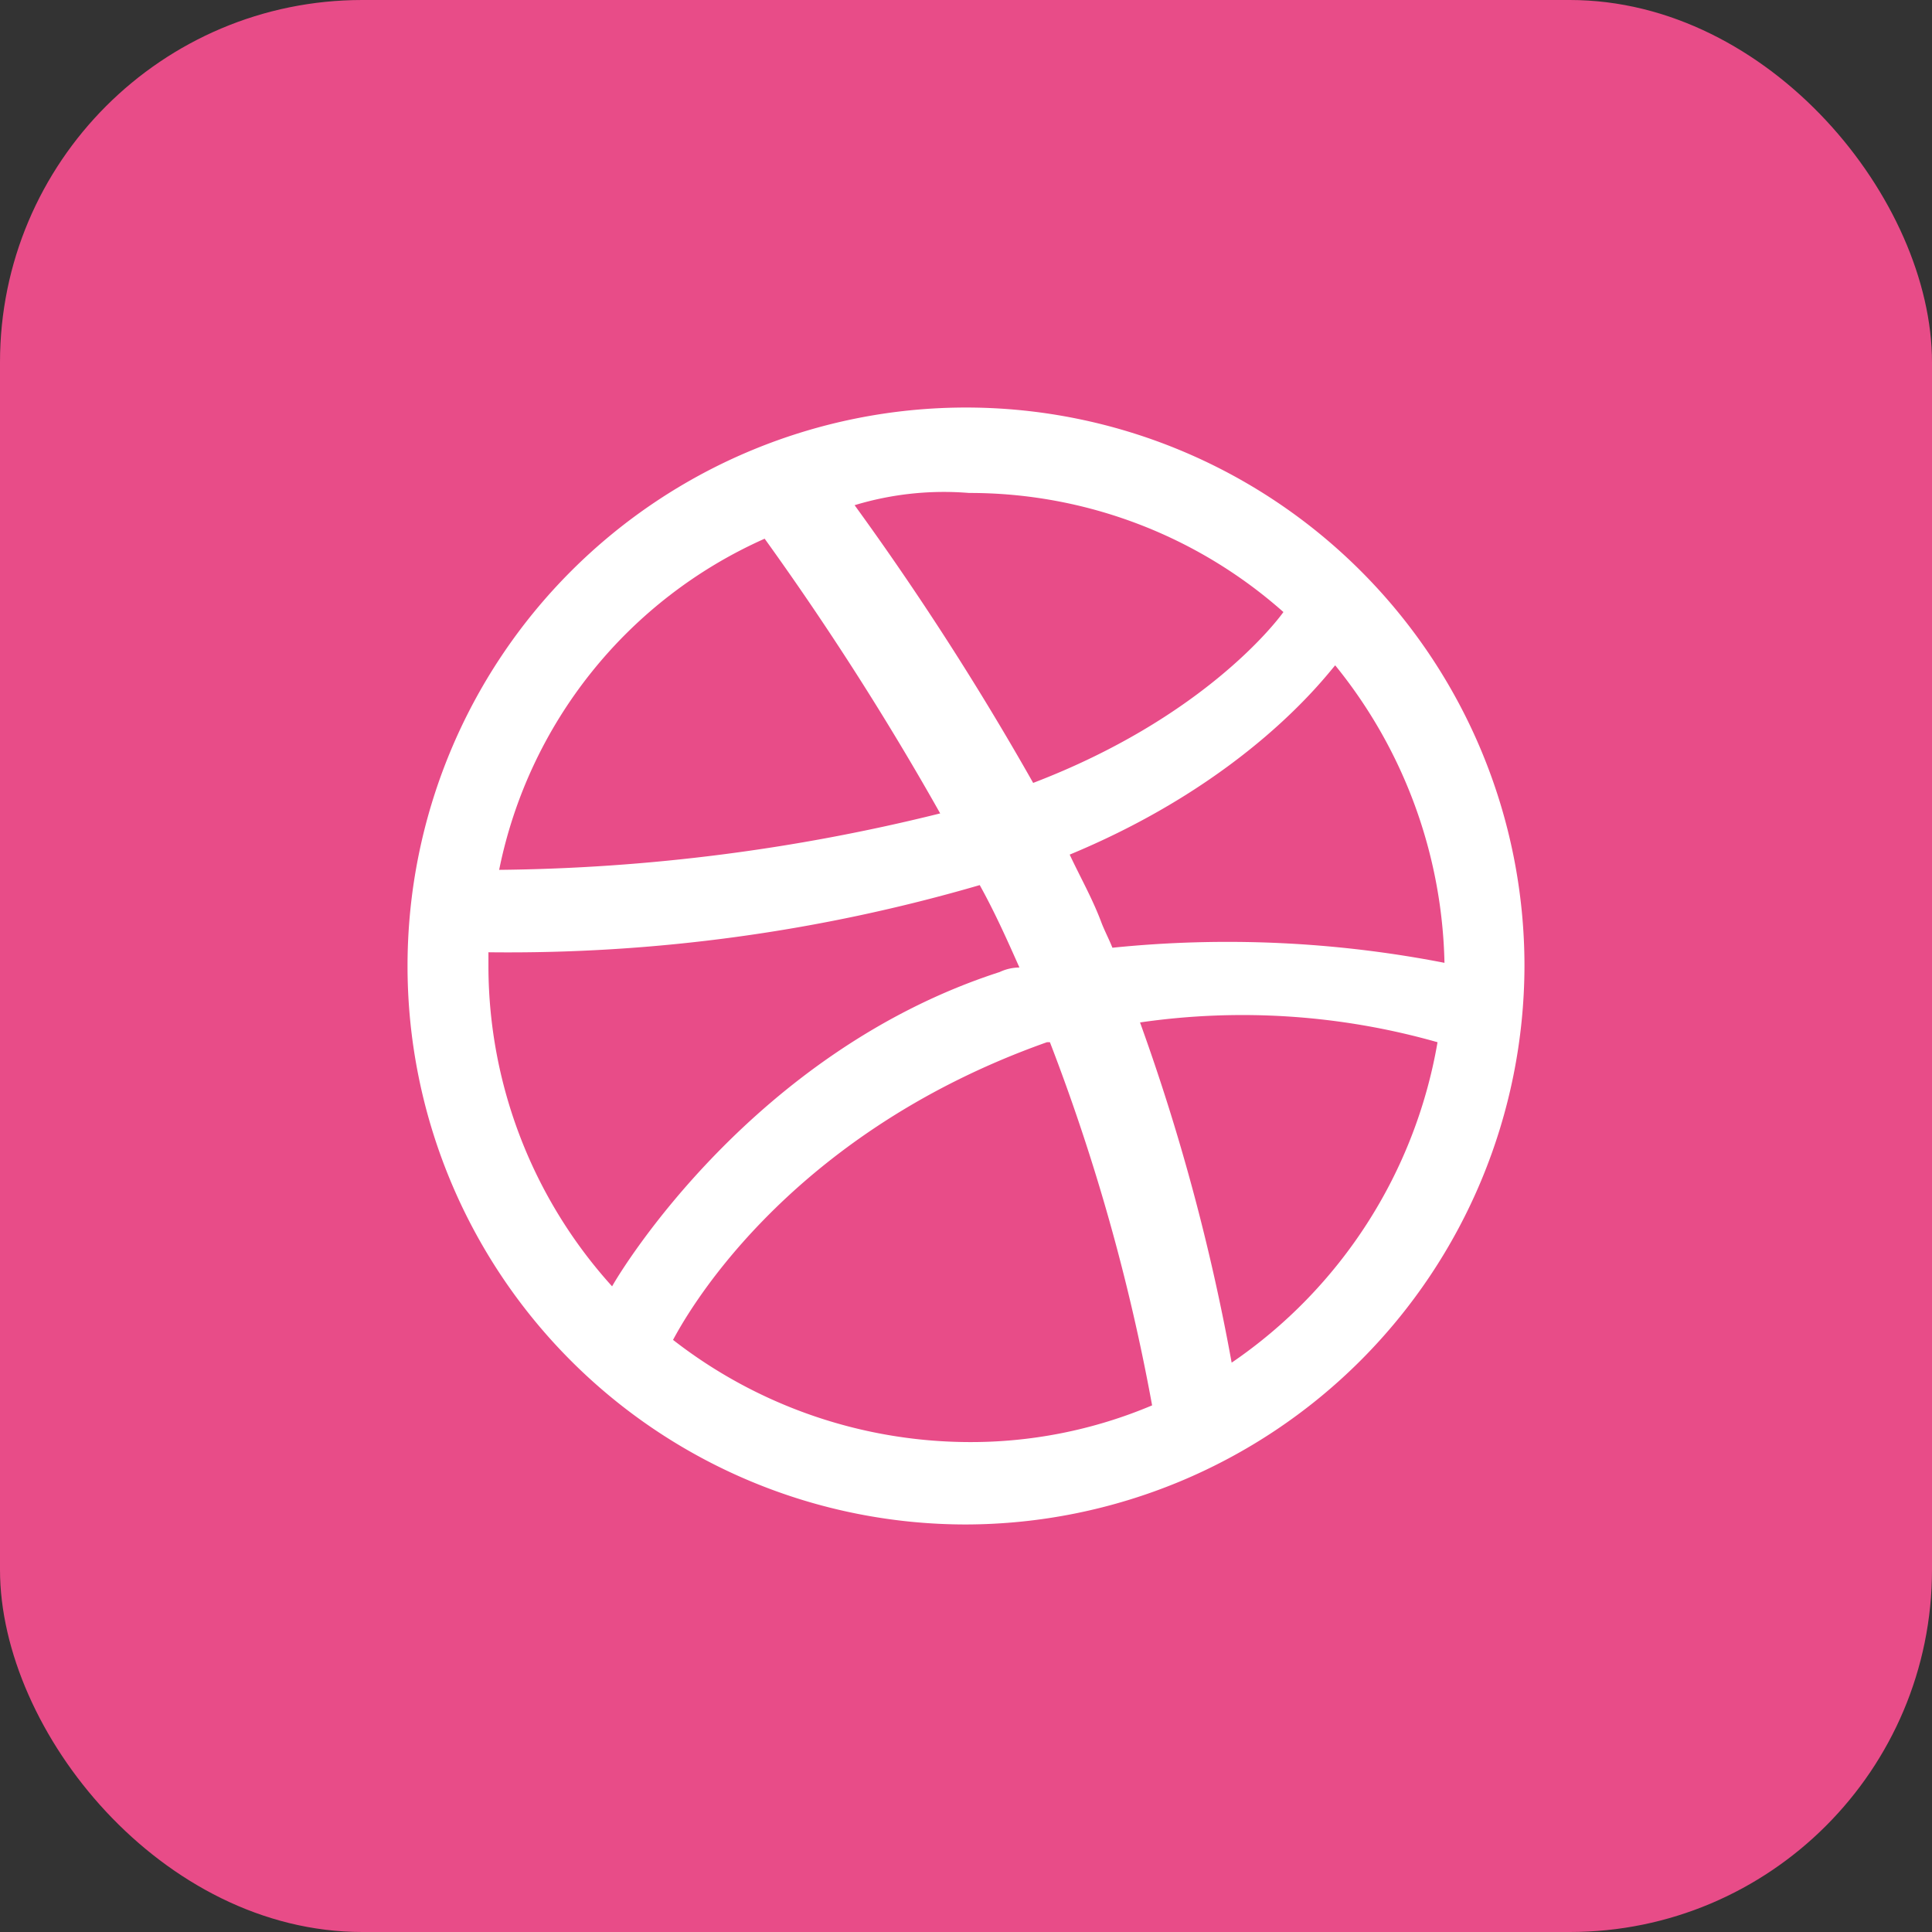 <?xml version="1.0" encoding="UTF-8" standalone="no"?>
<svg xmlns="http://www.w3.org/2000/svg" id="Layer_1" data-name="Layer 1" viewBox="0 0 128 128"><rect x="0" y="0" width="128" height="128" fill="#333333" stroke="none"/><defs><style>.cls-1{fill:#e84c88;}.cls-2{fill:#fff;}</style></defs><title>Artboard 10</title><rect class="cls-1" width="128" height="128" rx="24" ry="24" style="fill: #e84c88;"/><g id="SVGID"><path class="cls-2" d="M64,101a37,37,0,1,1,37-37A37.08,37.08,0,0,1,64,101ZM95.24,69.05a47.24,47.24,0,0,0-19.71-1.31,139.44,139.44,0,0,1,6.07,22.54A32.32,32.32,0,0,0,95.24,69.05ZM76.33,93.11a133.41,133.41,0,0,0-6.77-24.06h-.2C51.67,75.32,45.2,87.66,44.59,88.77A32.06,32.06,0,0,0,64,95.54a30.86,30.86,0,0,0,12.33-2.43ZM40.55,85.23c.61-1.11,9.4-15.57,25.68-20.83a3.11,3.11,0,0,1,1.31-.3c-.81-1.82-1.62-3.64-2.63-5.46a111.47,111.47,0,0,1-32.55,4.45v1a31.66,31.66,0,0,0,8.19,21.13Zm-7.48-27.6a125.93,125.93,0,0,0,29.22-3.74,194.56,194.56,0,0,0-11.63-18.2A30.64,30.64,0,0,0,33.07,57.63ZM56.62,33.47a193.12,193.12,0,0,1,11.83,18.4c11.12-4.25,16-10.51,16.58-11.32A31.31,31.31,0,0,0,64.2,32.66a20.37,20.37,0,0,0-7.58.81ZM88.46,44.08c-.71.81-5.86,7.68-17.59,12.54.71,1.52,1.52,2.93,2.12,4.55.2.51.51,1.11.71,1.62a75.1,75.1,0,0,1,22,1A32.3,32.3,0,0,0,88.46,44.08Z" style="fill: #fff;"/></g>
	</svg>
